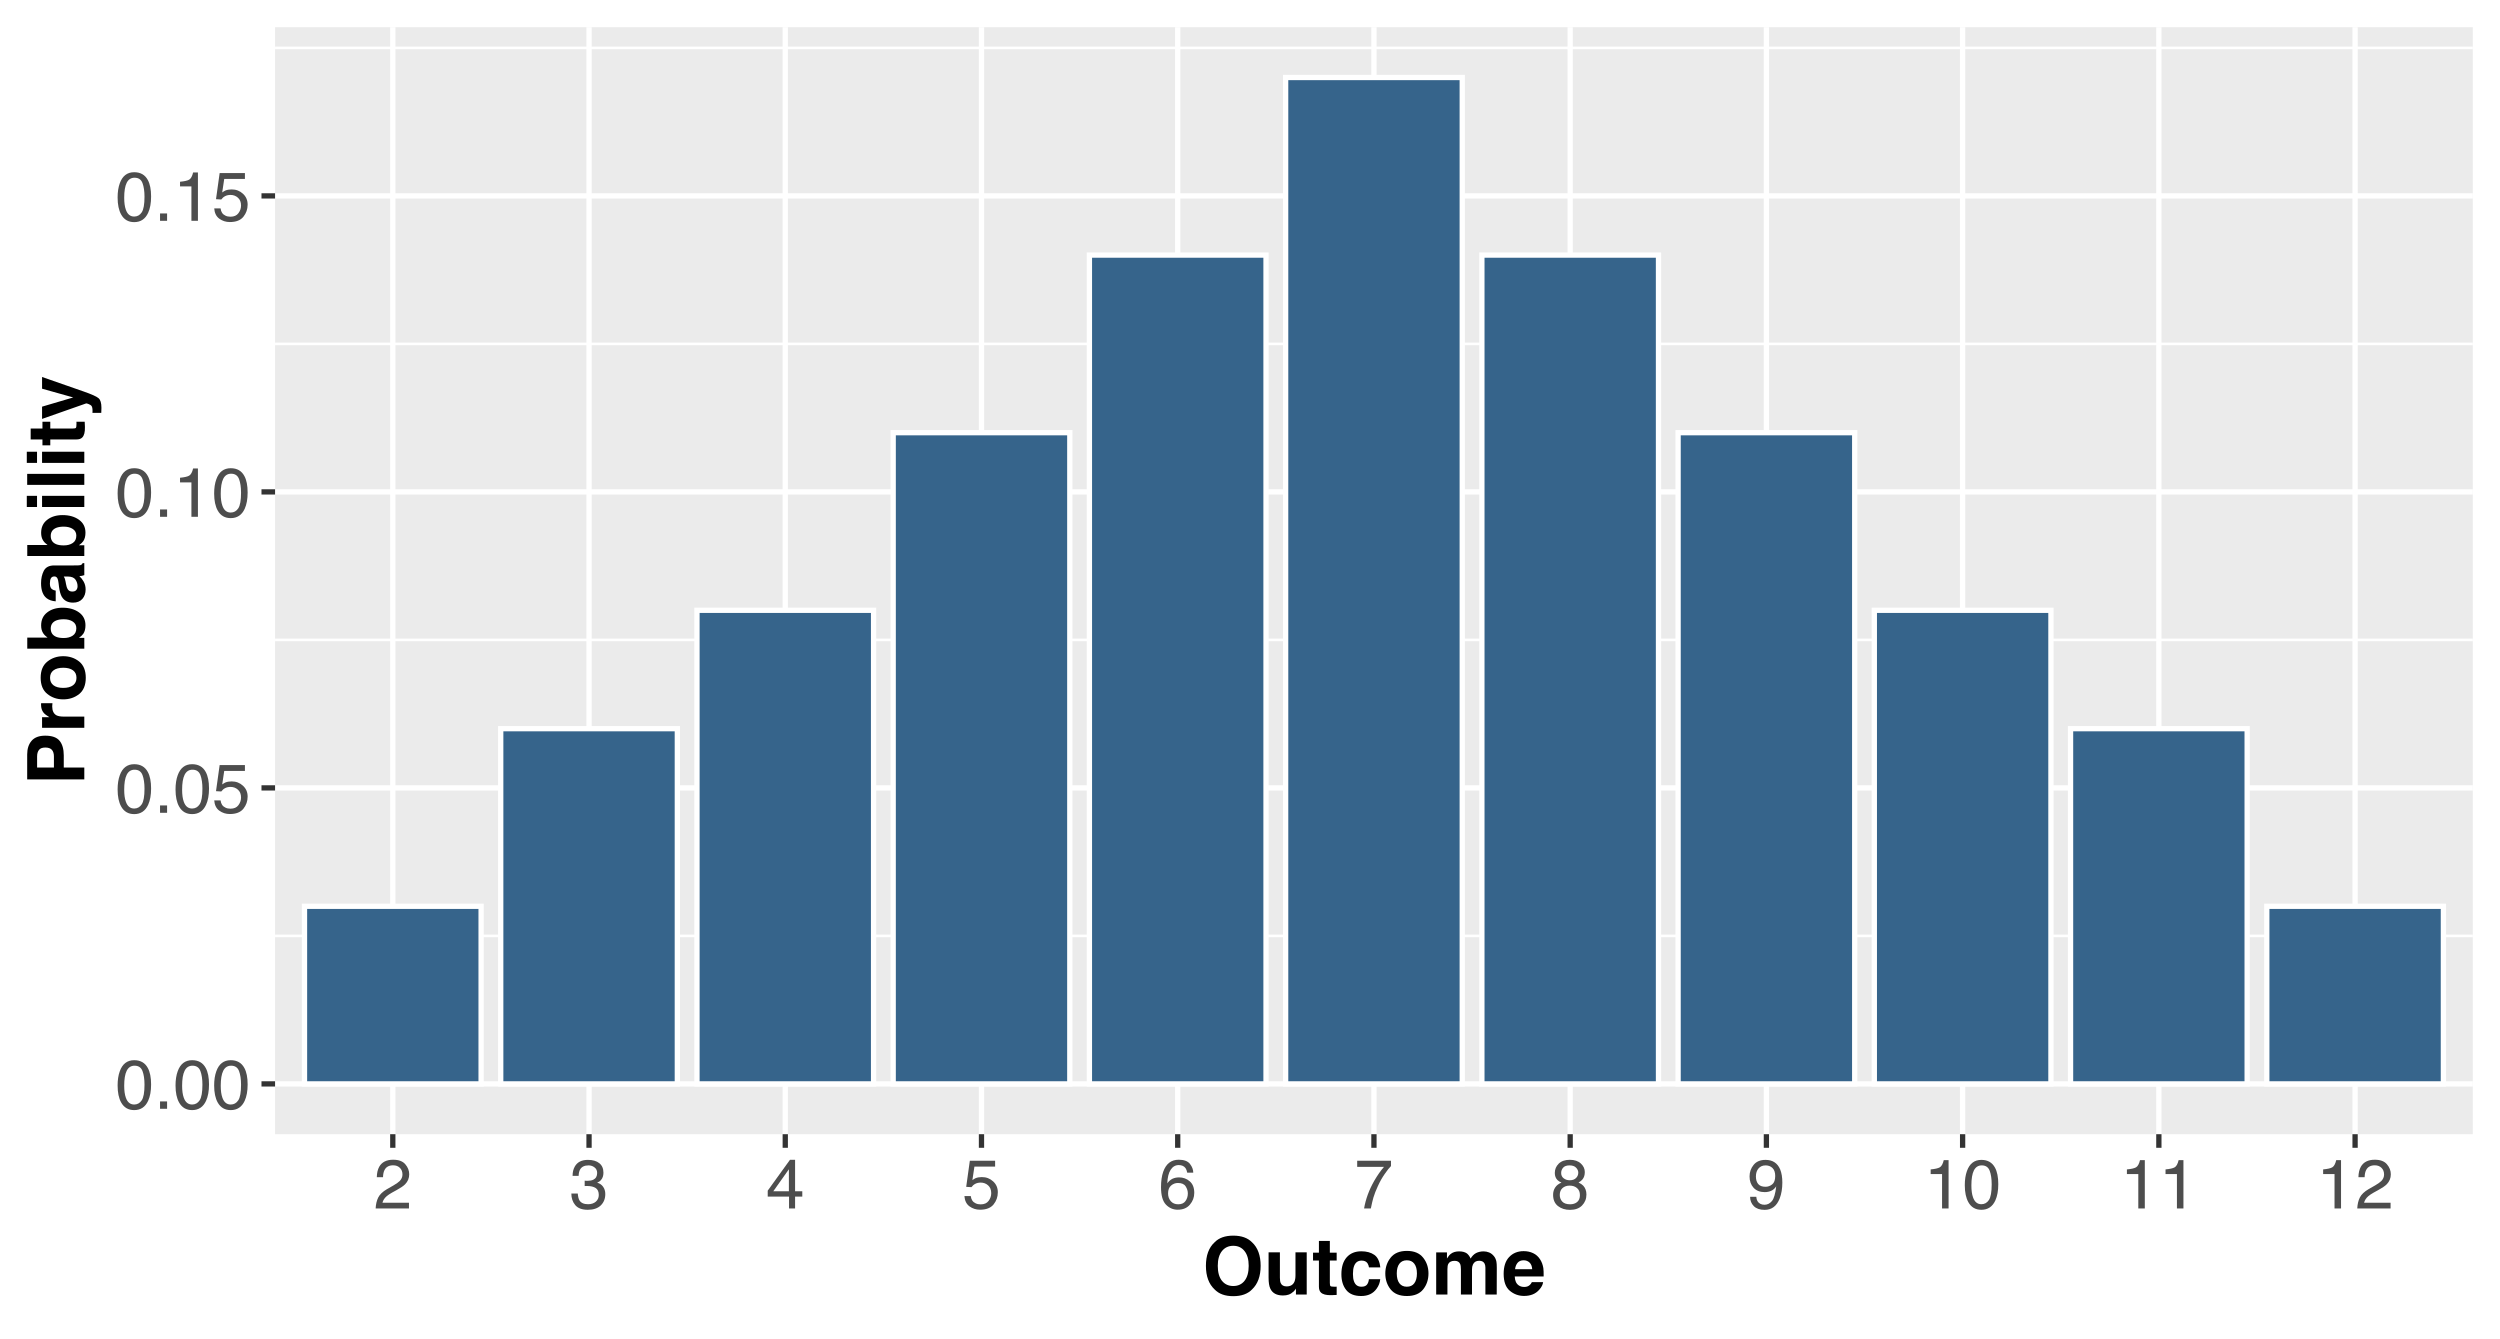 <?xml version="1.0" encoding="UTF-8"?>
<svg xmlns="http://www.w3.org/2000/svg" xmlns:xlink="http://www.w3.org/1999/xlink" width="504pt" height="270pt" viewBox="0 0 504 270" version="1.1">
<defs>
<g>
<symbol overflow="visible" id="glyph0-0">
<path style="stroke:none;" d="M 0.453 0 L 0.453 -10.047 L 8.422 -10.047 L 8.422 0 Z M 7.172 -1.266 L 7.172 -8.781 L 1.703 -8.781 L 1.703 -1.266 Z M 7.172 -1.266 "/>
</symbol>
<symbol overflow="visible" id="glyph0-1">
<path style="stroke:none;" d="M 3.781 -9.797 C 5.051 -9.797 5.969 -9.27 6.531 -8.219 C 6.969 -7.414 7.188 -6.312 7.188 -4.906 C 7.188 -3.57 6.988 -2.473 6.594 -1.609 C 6.02 -0.359 5.082 0.266 3.781 0.266 C 2.602 0.266 1.727 -0.242 1.156 -1.266 C 0.676 -2.117 0.438 -3.266 0.438 -4.703 C 0.438 -5.805 0.582 -6.758 0.875 -7.562 C 1.406 -9.051 2.375 -9.797 3.781 -9.797 Z M 3.781 -0.859 C 4.414 -0.859 4.922 -1.141 5.297 -1.703 C 5.672 -2.266 5.859 -3.316 5.859 -4.859 C 5.859 -5.973 5.723 -6.891 5.453 -7.609 C 5.18 -8.328 4.648 -8.688 3.859 -8.688 C 3.141 -8.688 2.609 -8.344 2.266 -7.656 C 1.93 -6.977 1.766 -5.977 1.766 -4.656 C 1.766 -3.656 1.875 -2.852 2.094 -2.25 C 2.414 -1.32 2.977 -0.859 3.781 -0.859 Z M 3.781 -0.859 "/>
</symbol>
<symbol overflow="visible" id="glyph0-2">
<path style="stroke:none;" d="M 1.203 -1.484 L 2.625 -1.484 L 2.625 0 L 1.203 0 Z M 1.203 -1.484 "/>
</symbol>
<symbol overflow="visible" id="glyph0-3">
<path style="stroke:none;" d="M 1.734 -2.5 C 1.816 -1.789 2.141 -1.305 2.703 -1.047 C 2.992 -0.898 3.332 -0.828 3.719 -0.828 C 4.445 -0.828 4.984 -1.062 5.328 -1.531 C 5.68 -2 5.859 -2.516 5.859 -3.078 C 5.859 -3.766 5.648 -4.289 5.234 -4.656 C 4.816 -5.031 4.316 -5.219 3.734 -5.219 C 3.316 -5.219 2.953 -5.133 2.641 -4.969 C 2.336 -4.812 2.082 -4.586 1.875 -4.297 L 0.812 -4.359 L 1.547 -9.625 L 6.641 -9.625 L 6.641 -8.438 L 2.469 -8.438 L 2.062 -5.719 C 2.289 -5.883 2.504 -6.016 2.703 -6.109 C 3.066 -6.254 3.488 -6.328 3.969 -6.328 C 4.863 -6.328 5.625 -6.035 6.25 -5.453 C 6.875 -4.879 7.188 -4.148 7.188 -3.266 C 7.188 -2.336 6.898 -1.52 6.328 -0.812 C 5.754 -0.102 4.844 0.25 3.594 0.25 C 2.801 0.25 2.098 0.023 1.484 -0.422 C 0.867 -0.867 0.523 -1.562 0.453 -2.5 Z M 1.734 -2.5 "/>
</symbol>
<symbol overflow="visible" id="glyph0-4">
<path style="stroke:none;" d="M 1.344 -6.938 L 1.344 -7.875 C 2.227 -7.957 2.844 -8.098 3.188 -8.297 C 3.539 -8.504 3.805 -8.988 3.984 -9.75 L 4.953 -9.75 L 4.953 0 L 3.641 0 L 3.641 -6.938 Z M 1.344 -6.938 "/>
</symbol>
<symbol overflow="visible" id="glyph0-5">
<path style="stroke:none;" d="M 0.438 0 C 0.477 -0.844 0.648 -1.578 0.953 -2.203 C 1.266 -2.828 1.859 -3.395 2.734 -3.906 L 4.047 -4.656 C 4.629 -5 5.039 -5.289 5.281 -5.531 C 5.656 -5.914 5.844 -6.352 5.844 -6.844 C 5.844 -7.406 5.672 -7.852 5.328 -8.188 C 4.984 -8.531 4.531 -8.703 3.969 -8.703 C 3.125 -8.703 2.539 -8.379 2.219 -7.734 C 2.039 -7.391 1.941 -6.914 1.922 -6.312 L 0.672 -6.312 C 0.691 -7.164 0.852 -7.863 1.156 -8.406 C 1.688 -9.352 2.625 -9.828 3.969 -9.828 C 5.094 -9.828 5.91 -9.52 6.422 -8.906 C 6.941 -8.301 7.203 -7.629 7.203 -6.891 C 7.203 -6.109 6.926 -5.438 6.375 -4.875 C 6.062 -4.551 5.488 -4.16 4.656 -3.703 L 3.719 -3.188 C 3.281 -2.938 2.93 -2.703 2.672 -2.484 C 2.211 -2.086 1.926 -1.645 1.812 -1.156 L 7.156 -1.156 L 7.156 0 Z M 0.438 0 "/>
</symbol>
<symbol overflow="visible" id="glyph0-6">
<path style="stroke:none;" d="M 3.641 0.266 C 2.484 0.266 1.641 -0.051 1.109 -0.688 C 0.586 -1.32 0.328 -2.098 0.328 -3.016 L 1.625 -3.016 C 1.676 -2.379 1.789 -1.914 1.969 -1.625 C 2.289 -1.113 2.867 -0.859 3.703 -0.859 C 4.348 -0.859 4.867 -1.031 5.266 -1.375 C 5.66 -1.719 5.859 -2.164 5.859 -2.719 C 5.859 -3.383 5.648 -3.852 5.234 -4.125 C 4.816 -4.395 4.242 -4.531 3.516 -4.531 C 3.43 -4.531 3.348 -4.531 3.266 -4.531 C 3.18 -4.531 3.098 -4.523 3.016 -4.516 L 3.016 -5.609 C 3.141 -5.586 3.242 -5.578 3.328 -5.578 C 3.41 -5.578 3.504 -5.578 3.609 -5.578 C 4.066 -5.578 4.445 -5.648 4.75 -5.797 C 5.27 -6.047 5.531 -6.5 5.531 -7.156 C 5.531 -7.645 5.352 -8.02 5 -8.281 C 4.656 -8.551 4.254 -8.688 3.797 -8.688 C 2.973 -8.688 2.406 -8.41 2.094 -7.859 C 1.914 -7.555 1.816 -7.129 1.797 -6.578 L 0.578 -6.578 C 0.578 -7.305 0.723 -7.926 1.016 -8.438 C 1.516 -9.344 2.398 -9.797 3.672 -9.797 C 4.66 -9.797 5.426 -9.57 5.969 -9.125 C 6.52 -8.688 6.797 -8.047 6.797 -7.203 C 6.797 -6.598 6.633 -6.113 6.312 -5.75 C 6.113 -5.508 5.852 -5.328 5.531 -5.203 C 6.051 -5.055 6.453 -4.781 6.734 -4.375 C 7.023 -3.977 7.172 -3.488 7.172 -2.906 C 7.172 -1.969 6.863 -1.203 6.25 -0.609 C 5.633 -0.023 4.766 0.266 3.641 0.266 Z M 3.641 0.266 "/>
</symbol>
<symbol overflow="visible" id="glyph0-7">
<path style="stroke:none;" d="M 4.625 -3.469 L 4.625 -7.906 L 1.484 -3.469 Z M 4.656 0 L 4.656 -2.391 L 0.359 -2.391 L 0.359 -3.594 L 4.844 -9.812 L 5.875 -9.812 L 5.875 -3.469 L 7.328 -3.469 L 7.328 -2.391 L 5.875 -2.391 L 5.875 0 Z M 4.656 0 "/>
</symbol>
<symbol overflow="visible" id="glyph0-8">
<path style="stroke:none;" d="M 4.094 -9.828 C 5.188 -9.828 5.945 -9.539 6.375 -8.969 C 6.812 -8.406 7.031 -7.82 7.031 -7.219 L 5.812 -7.219 C 5.738 -7.613 5.625 -7.922 5.469 -8.141 C 5.164 -8.547 4.711 -8.75 4.109 -8.75 C 3.422 -8.75 2.875 -8.43 2.469 -7.797 C 2.062 -7.16 1.836 -6.25 1.797 -5.062 C 2.078 -5.477 2.43 -5.789 2.859 -6 C 3.254 -6.176 3.691 -6.266 4.172 -6.266 C 4.992 -6.266 5.707 -6.004 6.312 -5.484 C 6.926 -4.961 7.234 -4.18 7.234 -3.141 C 7.234 -2.254 6.941 -1.469 6.359 -0.781 C 5.785 -0.094 4.961 0.25 3.891 0.25 C 2.973 0.25 2.18 -0.094 1.516 -0.781 C 0.859 -1.477 0.531 -2.648 0.531 -4.297 C 0.531 -5.516 0.676 -6.547 0.969 -7.391 C 1.539 -9.016 2.582 -9.828 4.094 -9.828 Z M 4 -0.844 C 4.656 -0.844 5.141 -1.055 5.453 -1.484 C 5.773 -1.922 5.938 -2.438 5.938 -3.031 C 5.938 -3.531 5.789 -4.004 5.5 -4.453 C 5.219 -4.91 4.695 -5.141 3.938 -5.141 C 3.414 -5.141 2.953 -4.961 2.547 -4.609 C 2.148 -4.266 1.953 -3.738 1.953 -3.031 C 1.953 -2.414 2.133 -1.895 2.5 -1.469 C 2.863 -1.051 3.363 -0.844 4 -0.844 Z M 4 -0.844 "/>
</symbol>
<symbol overflow="visible" id="glyph0-9">
<path style="stroke:none;" d="M 7.328 -9.625 L 7.328 -8.547 C 7.004 -8.242 6.582 -7.711 6.062 -6.953 C 5.539 -6.203 5.082 -5.391 4.688 -4.516 C 4.289 -3.66 3.988 -2.883 3.781 -2.188 C 3.645 -1.727 3.473 -1 3.266 0 L 1.906 0 C 2.219 -1.863 2.898 -3.723 3.953 -5.578 C 4.578 -6.66 5.234 -7.598 5.922 -8.391 L 0.516 -8.391 L 0.516 -9.625 Z M 7.328 -9.625 "/>
</symbol>
<symbol overflow="visible" id="glyph0-10">
<path style="stroke:none;" d="M 3.812 -5.688 C 4.352 -5.688 4.773 -5.836 5.078 -6.141 C 5.379 -6.441 5.531 -6.801 5.531 -7.219 C 5.531 -7.582 5.383 -7.914 5.094 -8.219 C 4.801 -8.531 4.359 -8.688 3.766 -8.688 C 3.172 -8.688 2.738 -8.531 2.469 -8.219 C 2.207 -7.914 2.078 -7.562 2.078 -7.156 C 2.078 -6.695 2.25 -6.336 2.594 -6.078 C 2.938 -5.816 3.344 -5.688 3.812 -5.688 Z M 3.891 -0.844 C 4.453 -0.844 4.922 -0.992 5.297 -1.297 C 5.672 -1.609 5.859 -2.07 5.859 -2.688 C 5.859 -3.312 5.664 -3.785 5.281 -4.109 C 4.895 -4.441 4.398 -4.609 3.797 -4.609 C 3.203 -4.609 2.719 -4.441 2.344 -4.109 C 1.977 -3.773 1.797 -3.312 1.797 -2.719 C 1.797 -2.207 1.961 -1.766 2.297 -1.391 C 2.641 -1.023 3.172 -0.844 3.891 -0.844 Z M 2.141 -5.219 C 1.797 -5.363 1.523 -5.535 1.328 -5.734 C 0.973 -6.098 0.797 -6.57 0.797 -7.156 C 0.797 -7.883 1.055 -8.508 1.578 -9.031 C 2.109 -9.551 2.859 -9.812 3.828 -9.812 C 4.773 -9.812 5.516 -9.562 6.047 -9.062 C 6.578 -8.57 6.844 -8 6.844 -7.344 C 6.844 -6.727 6.688 -6.234 6.375 -5.859 C 6.207 -5.641 5.941 -5.43 5.578 -5.234 C 5.984 -5.047 6.301 -4.832 6.531 -4.594 C 6.957 -4.133 7.172 -3.539 7.172 -2.812 C 7.172 -1.945 6.879 -1.211 6.297 -0.609 C 5.723 -0.016 4.91 0.281 3.859 0.281 C 2.898 0.281 2.094 0.023 1.438 -0.484 C 0.781 -1.004 0.453 -1.758 0.453 -2.75 C 0.453 -3.32 0.594 -3.816 0.875 -4.234 C 1.156 -4.66 1.578 -4.988 2.141 -5.219 Z M 2.141 -5.219 "/>
</symbol>
<symbol overflow="visible" id="glyph0-11">
<path style="stroke:none;" d="M 1.859 -2.359 C 1.898 -1.68 2.16 -1.211 2.641 -0.953 C 2.891 -0.816 3.176 -0.75 3.5 -0.75 C 4.082 -0.75 4.582 -0.992 5 -1.484 C 5.414 -1.973 5.707 -2.969 5.875 -4.469 C 5.602 -4.039 5.266 -3.738 4.859 -3.562 C 4.461 -3.383 4.031 -3.297 3.562 -3.297 C 2.613 -3.297 1.863 -3.586 1.312 -4.172 C 0.77 -4.766 0.5 -5.523 0.5 -6.453 C 0.5 -7.336 0.77 -8.113 1.312 -8.781 C 1.852 -9.457 2.656 -9.797 3.719 -9.797 C 5.145 -9.797 6.129 -9.156 6.672 -7.875 C 6.961 -7.164 7.109 -6.281 7.109 -5.219 C 7.109 -4.02 6.93 -2.957 6.578 -2.031 C 5.984 -0.488 4.973 0.281 3.547 0.281 C 2.586 0.281 1.859 0.031 1.359 -0.469 C 0.859 -0.977 0.609 -1.609 0.609 -2.359 Z M 3.719 -4.375 C 4.207 -4.375 4.656 -4.535 5.062 -4.859 C 5.469 -5.18 5.672 -5.742 5.672 -6.547 C 5.672 -7.266 5.488 -7.801 5.125 -8.156 C 4.758 -8.508 4.297 -8.688 3.734 -8.688 C 3.141 -8.688 2.664 -8.484 2.312 -8.078 C 1.957 -7.672 1.781 -7.129 1.781 -6.453 C 1.781 -5.816 1.93 -5.312 2.234 -4.938 C 2.547 -4.562 3.039 -4.375 3.719 -4.375 Z M 3.719 -4.375 "/>
</symbol>
<symbol overflow="visible" id="glyph1-0">
<path style="stroke:none;" d="M 1.203 0 L 1.203 -11.516 L 10.484 -11.516 L 10.484 0 Z M 9.047 -1.438 L 9.047 -10.078 L 2.641 -10.078 L 2.641 -1.438 Z M 9.047 -1.438 "/>
</symbol>
<symbol overflow="visible" id="glyph1-1">
<path style="stroke:none;" d="M 6.312 -1.719 C 7.27 -1.719 8.023 -2.066 8.578 -2.766 C 9.141 -3.473 9.422 -4.477 9.422 -5.781 C 9.422 -7.07 9.141 -8.066 8.578 -8.766 C 8.023 -9.473 7.27 -9.828 6.312 -9.828 C 5.363 -9.828 4.602 -9.473 4.031 -8.766 C 3.469 -8.066 3.188 -7.07 3.188 -5.781 C 3.188 -4.477 3.469 -3.473 4.031 -2.766 C 4.602 -2.066 5.363 -1.719 6.312 -1.719 Z M 11.828 -5.781 C 11.828 -3.707 11.25 -2.125 10.094 -1.031 C 9.219 -0.125 7.957 0.328 6.312 0.328 C 4.664 0.328 3.41 -0.125 2.547 -1.031 C 1.379 -2.125 0.797 -3.707 0.797 -5.781 C 0.797 -7.883 1.379 -9.469 2.547 -10.531 C 3.41 -11.426 4.664 -11.875 6.312 -11.875 C 7.957 -11.875 9.219 -11.426 10.094 -10.531 C 11.25 -9.469 11.828 -7.883 11.828 -5.781 Z M 6.312 -11.875 Z M 6.312 -11.875 "/>
</symbol>
<symbol overflow="visible" id="glyph1-2">
<path style="stroke:none;" d="M 3.266 -8.516 L 3.266 -3.391 C 3.266 -2.898 3.32 -2.535 3.438 -2.297 C 3.633 -1.859 4.031 -1.641 4.625 -1.641 C 5.383 -1.641 5.906 -1.945 6.188 -2.562 C 6.332 -2.895 6.406 -3.336 6.406 -3.891 L 6.406 -8.516 L 8.672 -8.516 L 8.672 0 L 6.5 0 L 6.5 -1.203 C 6.477 -1.18 6.426 -1.102 6.344 -0.969 C 6.258 -0.844 6.16 -0.727 6.047 -0.625 C 5.703 -0.312 5.363 -0.098 5.031 0.016 C 4.707 0.129 4.328 0.188 3.891 0.188 C 2.629 0.188 1.781 -0.266 1.344 -1.172 C 1.102 -1.672 0.984 -2.41 0.984 -3.391 L 0.984 -8.516 Z M 4.828 -8.75 Z M 4.828 -8.75 "/>
</symbol>
<symbol overflow="visible" id="glyph1-3">
<path style="stroke:none;" d="M 0.172 -6.859 L 0.172 -8.438 L 1.359 -8.438 L 1.359 -10.812 L 3.562 -10.812 L 3.562 -8.438 L 4.938 -8.438 L 4.938 -6.859 L 3.562 -6.859 L 3.562 -2.359 C 3.562 -2.004 3.602 -1.785 3.688 -1.703 C 3.781 -1.617 4.051 -1.578 4.5 -1.578 C 4.57 -1.578 4.645 -1.578 4.719 -1.578 C 4.789 -1.578 4.863 -1.582 4.938 -1.594 L 4.938 0.078 L 3.891 0.125 C 2.836 0.156 2.117 -0.031 1.734 -0.438 C 1.484 -0.688 1.359 -1.078 1.359 -1.609 L 1.359 -6.859 Z M 0.172 -6.859 "/>
</symbol>
<symbol overflow="visible" id="glyph1-4">
<path style="stroke:none;" d="M 6.125 -5.469 C 6.082 -5.781 5.977 -6.066 5.812 -6.328 C 5.562 -6.672 5.172 -6.844 4.641 -6.844 C 3.891 -6.844 3.379 -6.469 3.109 -5.719 C 2.961 -5.32 2.891 -4.797 2.891 -4.141 C 2.891 -3.516 2.961 -3.016 3.109 -2.641 C 3.367 -1.93 3.867 -1.578 4.609 -1.578 C 5.129 -1.578 5.5 -1.719 5.719 -2 C 5.938 -2.281 6.066 -2.645 6.109 -3.094 L 8.391 -3.094 C 8.336 -2.414 8.094 -1.773 7.656 -1.172 C 6.957 -0.191 5.922 0.297 4.547 0.297 C 3.18 0.297 2.176 -0.109 1.531 -0.922 C 0.883 -1.734 0.562 -2.789 0.562 -4.094 C 0.562 -5.551 0.914 -6.688 1.625 -7.5 C 2.344 -8.312 3.328 -8.719 4.578 -8.719 C 5.648 -8.719 6.523 -8.477 7.203 -8 C 7.879 -7.52 8.281 -6.676 8.406 -5.469 Z M 4.625 -8.75 Z M 4.625 -8.75 "/>
</symbol>
<symbol overflow="visible" id="glyph1-5">
<path style="stroke:none;" d="M 4.859 -1.578 C 5.516 -1.578 6.016 -1.805 6.359 -2.266 C 6.711 -2.734 6.891 -3.395 6.891 -4.25 C 6.891 -5.102 6.711 -5.758 6.359 -6.219 C 6.016 -6.676 5.516 -6.906 4.859 -6.906 C 4.211 -6.906 3.711 -6.676 3.359 -6.219 C 3.004 -5.758 2.828 -5.102 2.828 -4.25 C 2.828 -3.395 3.004 -2.734 3.359 -2.266 C 3.711 -1.805 4.211 -1.578 4.859 -1.578 Z M 9.219 -4.25 C 9.219 -3 8.859 -1.926 8.141 -1.031 C 7.422 -0.145 6.332 0.297 4.875 0.297 C 3.406 0.297 2.312 -0.145 1.594 -1.031 C 0.875 -1.926 0.516 -3 0.516 -4.25 C 0.516 -5.477 0.875 -6.539 1.594 -7.438 C 2.312 -8.344 3.406 -8.797 4.875 -8.797 C 6.332 -8.797 7.422 -8.344 8.141 -7.438 C 8.859 -6.539 9.219 -5.477 9.219 -4.25 Z M 4.875 -8.75 Z M 4.875 -8.75 "/>
</symbol>
<symbol overflow="visible" id="glyph1-6">
<path style="stroke:none;" d="M 10.562 -8.703 C 10.938 -8.703 11.305 -8.629 11.672 -8.484 C 12.035 -8.336 12.363 -8.082 12.656 -7.719 C 12.895 -7.426 13.055 -7.062 13.141 -6.625 C 13.191 -6.344 13.219 -5.926 13.219 -5.375 L 13.203 0 L 10.922 0 L 10.922 -5.422 C 10.922 -5.742 10.867 -6.008 10.766 -6.219 C 10.566 -6.613 10.203 -6.812 9.672 -6.812 C 9.055 -6.812 8.633 -6.555 8.406 -6.047 C 8.281 -5.773 8.219 -5.453 8.219 -5.078 L 8.219 0 L 5.984 0 L 5.984 -5.078 C 5.984 -5.578 5.93 -5.941 5.828 -6.172 C 5.641 -6.586 5.27 -6.797 4.719 -6.797 C 4.082 -6.797 3.656 -6.586 3.438 -6.172 C 3.32 -5.941 3.266 -5.594 3.266 -5.125 L 3.266 0 L 1 0 L 1 -8.5 L 3.172 -8.5 L 3.172 -7.266 C 3.441 -7.703 3.703 -8.016 3.953 -8.203 C 4.379 -8.535 4.938 -8.703 5.625 -8.703 C 6.281 -8.703 6.805 -8.562 7.203 -8.281 C 7.523 -8.008 7.77 -7.664 7.938 -7.25 C 8.227 -7.75 8.594 -8.117 9.031 -8.359 C 9.488 -8.586 10 -8.703 10.562 -8.703 Z M 10.562 -8.703 "/>
</symbol>
<symbol overflow="visible" id="glyph1-7">
<path style="stroke:none;" d="M 4.406 -6.906 C 3.883 -6.906 3.484 -6.742 3.203 -6.422 C 2.922 -6.098 2.742 -5.66 2.672 -5.109 L 6.125 -5.109 C 6.094 -5.703 5.914 -6.148 5.594 -6.453 C 5.27 -6.754 4.875 -6.906 4.406 -6.906 Z M 4.406 -8.75 C 5.113 -8.75 5.75 -8.613 6.312 -8.344 C 6.883 -8.082 7.352 -7.664 7.719 -7.094 C 8.051 -6.582 8.27 -5.992 8.375 -5.328 C 8.426 -4.941 8.445 -4.379 8.438 -3.641 L 2.609 -3.641 C 2.641 -2.785 2.91 -2.188 3.422 -1.844 C 3.723 -1.633 4.094 -1.531 4.531 -1.531 C 4.988 -1.531 5.359 -1.66 5.641 -1.922 C 5.797 -2.055 5.938 -2.25 6.062 -2.5 L 8.328 -2.5 C 8.273 -2 8.016 -1.488 7.547 -0.969 C 6.816 -0.133 5.797 0.281 4.484 0.281 C 3.398 0.281 2.441 -0.066 1.609 -0.766 C 0.785 -1.461 0.375 -2.598 0.375 -4.172 C 0.375 -5.648 0.742 -6.781 1.484 -7.562 C 2.234 -8.352 3.207 -8.75 4.406 -8.75 Z M 4.562 -8.75 Z M 4.562 -8.75 "/>
</symbol>
<symbol overflow="visible" id="glyph2-0">
<path style="stroke:none;" d="M 0 -1.203 L -11.516 -1.203 L -11.516 -10.484 L 0 -10.484 Z M -1.438 -9.047 L -10.078 -9.047 L -10.078 -2.641 L -1.438 -2.641 Z M -1.438 -9.047 "/>
</symbol>
<symbol overflow="visible" id="glyph2-1">
<path style="stroke:none;" d="M -7.859 -7.703 C -8.453 -7.703 -8.875 -7.547 -9.125 -7.234 C -9.383 -6.922 -9.516 -6.477 -9.516 -5.906 L -9.516 -3.672 L -6.125 -3.672 L -6.125 -5.906 C -6.125 -6.477 -6.258 -6.922 -6.531 -7.234 C -6.812 -7.547 -7.254 -7.703 -7.859 -7.703 Z M -7.875 -10.094 C -6.508 -10.094 -5.547 -9.75 -4.984 -9.062 C -4.422 -8.375 -4.141 -7.391 -4.141 -6.109 L -4.141 -3.672 L 0 -3.672 L 0 -1.281 L -11.516 -1.281 L -11.516 -6.297 C -11.516 -7.453 -11.219 -8.375 -10.625 -9.062 C -10.031 -9.75 -9.113 -10.094 -7.875 -10.094 Z M -7.875 -10.094 "/>
</symbol>
<symbol overflow="visible" id="glyph2-2">
<path style="stroke:none;" d="M -8.719 -5.672 C -8.719 -5.711 -8.719 -5.742 -8.719 -5.766 C -8.719 -5.797 -8.711 -5.863 -8.703 -5.969 L -6.422 -5.969 C -6.441 -5.82 -6.453 -5.691 -6.453 -5.578 C -6.461 -5.473 -6.469 -5.391 -6.469 -5.328 C -6.469 -4.43 -6.176 -3.828 -5.594 -3.516 C -5.258 -3.348 -4.754 -3.266 -4.078 -3.266 L 0 -3.266 L 0 -1.016 L -8.516 -1.016 L -8.516 -3.141 L -7.031 -3.141 C -7.602 -3.484 -7.992 -3.785 -8.203 -4.047 C -8.547 -4.461 -8.719 -5.004 -8.719 -5.672 Z M -8.719 -5.672 "/>
</symbol>
<symbol overflow="visible" id="glyph2-3">
<path style="stroke:none;" d="M -1.578 -4.859 C -1.578 -5.516 -1.805 -6.016 -2.266 -6.359 C -2.734 -6.711 -3.395 -6.891 -4.25 -6.891 C -5.102 -6.891 -5.758 -6.711 -6.219 -6.359 C -6.676 -6.016 -6.906 -5.516 -6.906 -4.859 C -6.906 -4.211 -6.676 -3.711 -6.219 -3.359 C -5.758 -3.004 -5.102 -2.828 -4.25 -2.828 C -3.395 -2.828 -2.734 -3.004 -2.266 -3.359 C -1.805 -3.711 -1.578 -4.211 -1.578 -4.859 Z M -4.25 -9.219 C -3 -9.219 -1.926 -8.859 -1.031 -8.141 C -0.145 -7.422 0.297 -6.332 0.297 -4.875 C 0.297 -3.406 -0.145 -2.312 -1.031 -1.594 C -1.926 -0.875 -3 -0.516 -4.25 -0.516 C -5.477 -0.516 -6.539 -0.875 -7.438 -1.594 C -8.344 -2.312 -8.797 -3.406 -8.797 -4.875 C -8.797 -6.332 -8.344 -7.422 -7.438 -8.141 C -6.539 -8.859 -5.477 -9.219 -4.25 -9.219 Z M -8.75 -4.875 Z M -8.75 -4.875 "/>
</symbol>
<symbol overflow="visible" id="glyph2-4">
<path style="stroke:none;" d="M -8.703 -5.641 C -8.703 -6.766 -8.297 -7.641 -7.484 -8.266 C -6.68 -8.898 -5.645 -9.219 -4.375 -9.219 C -3.051 -9.219 -1.953 -8.906 -1.078 -8.281 C -0.203 -7.656 0.234 -6.785 0.234 -5.672 C 0.234 -4.961 0.086 -4.395 -0.203 -3.969 C -0.367 -3.719 -0.66 -3.441 -1.078 -3.141 L 0 -3.141 L 0 -0.969 L -11.5 -0.969 L -11.5 -3.188 L -7.406 -3.188 C -7.801 -3.469 -8.102 -3.773 -8.312 -4.109 C -8.57 -4.516 -8.703 -5.023 -8.703 -5.641 Z M -1.609 -5.078 C -1.609 -5.648 -1.836 -6.094 -2.297 -6.406 C -2.766 -6.727 -3.379 -6.891 -4.141 -6.891 C -4.742 -6.891 -5.242 -6.812 -5.641 -6.656 C -6.391 -6.352 -6.766 -5.805 -6.766 -5.016 C -6.766 -4.203 -6.395 -3.645 -5.656 -3.344 C -5.27 -3.188 -4.766 -3.109 -4.141 -3.109 C -3.41 -3.109 -2.805 -3.27 -2.328 -3.594 C -1.848 -3.914 -1.609 -4.41 -1.609 -5.078 Z M -1.609 -5.078 "/>
</symbol>
<symbol overflow="visible" id="glyph2-5">
<path style="stroke:none;" d="M -4.141 -5.734 C -4.055 -5.598 -3.984 -5.457 -3.922 -5.312 C -3.867 -5.164 -3.82 -4.969 -3.781 -4.719 L -3.688 -4.219 C -3.602 -3.75 -3.5 -3.414 -3.375 -3.219 C -3.176 -2.875 -2.863 -2.703 -2.438 -2.703 C -2.051 -2.703 -1.773 -2.805 -1.609 -3.016 C -1.441 -3.223 -1.359 -3.477 -1.359 -3.781 C -1.359 -4.258 -1.5 -4.703 -1.781 -5.109 C -2.062 -5.516 -2.57 -5.723 -3.312 -5.734 Z M -5.188 -4.391 C -5.238 -4.797 -5.301 -5.086 -5.375 -5.266 C -5.508 -5.586 -5.723 -5.75 -6.016 -5.75 C -6.359 -5.75 -6.598 -5.625 -6.734 -5.375 C -6.867 -5.133 -6.938 -4.781 -6.938 -4.312 C -6.938 -3.789 -6.805 -3.422 -6.547 -3.203 C -6.348 -3.047 -6.086 -2.941 -5.766 -2.891 L -5.766 -0.734 C -6.504 -0.785 -7.113 -0.992 -7.594 -1.359 C -8.344 -1.953 -8.719 -2.961 -8.719 -4.391 C -8.719 -5.328 -8.535 -6.156 -8.172 -6.875 C -7.797 -7.602 -7.098 -7.969 -6.078 -7.969 L -2.172 -7.969 C -1.898 -7.969 -1.57 -7.973 -1.188 -7.984 C -0.895 -7.992 -0.695 -8.035 -0.594 -8.109 C -0.488 -8.18 -0.398 -8.289 -0.328 -8.438 L 0 -8.438 L 0 -6.016 C -0.176 -5.953 -0.336 -5.906 -0.484 -5.875 C -0.641 -5.852 -0.812 -5.832 -1 -5.812 C -0.664 -5.508 -0.383 -5.156 -0.156 -4.75 C 0.125 -4.27 0.266 -3.727 0.266 -3.125 C 0.266 -2.352 0.047 -1.719 -0.391 -1.219 C -0.836 -0.719 -1.461 -0.469 -2.266 -0.469 C -3.316 -0.469 -4.078 -0.867 -4.547 -1.672 C -4.797 -2.117 -4.977 -2.77 -5.094 -3.625 Z M -8.75 -4.5 Z M -8.75 -4.5 "/>
</symbol>
<symbol overflow="visible" id="glyph2-6">
<path style="stroke:none;" d="M -9.531 -3.328 L -9.531 -1.078 L -11.594 -1.078 L -11.594 -3.328 Z M -8.516 -1.078 L -8.516 -3.328 L 0 -3.328 L 0 -1.078 Z M -8.516 -1.078 "/>
</symbol>
<symbol overflow="visible" id="glyph2-7">
<path style="stroke:none;" d="M 0 -3.312 L 0 -1.094 L -11.516 -1.094 L -11.516 -3.312 Z M 0 -3.312 "/>
</symbol>
<symbol overflow="visible" id="glyph2-8">
<path style="stroke:none;" d="M -6.859 -0.172 L -8.438 -0.172 L -8.438 -1.359 L -10.812 -1.359 L -10.812 -3.562 L -8.438 -3.562 L -8.438 -4.938 L -6.859 -4.938 L -6.859 -3.562 L -2.359 -3.562 C -2.004 -3.562 -1.785 -3.602 -1.703 -3.688 C -1.617 -3.781 -1.578 -4.051 -1.578 -4.5 C -1.578 -4.57 -1.578 -4.645 -1.578 -4.719 C -1.578 -4.789 -1.582 -4.863 -1.594 -4.938 L 0.078 -4.938 L 0.125 -3.891 C 0.156 -2.836 -0.031 -2.117 -0.438 -1.734 C -0.688 -1.484 -1.078 -1.359 -1.609 -1.359 L -6.859 -1.359 Z M -6.859 -0.172 "/>
</symbol>
<symbol overflow="visible" id="glyph2-9">
<path style="stroke:none;" d="M 1.641 -1.391 L 1.656 -1.672 C 1.664 -1.891 1.656 -2.098 1.625 -2.297 C 1.602 -2.492 1.547 -2.66 1.453 -2.797 C 1.359 -2.922 1.172 -3.039 0.891 -3.156 C 0.609 -3.27 0.438 -3.316 0.375 -3.297 L -8.516 -0.172 L -8.516 -2.641 L -2.234 -4.5 L -8.516 -6.266 L -8.516 -8.625 L -0.141 -5.703 C 1.473 -5.141 2.473 -4.691 2.859 -4.359 C 3.254 -4.035 3.453 -3.383 3.453 -2.406 C 3.453 -2.207 3.445 -2.047 3.438 -1.922 C 3.438 -1.805 3.43 -1.629 3.422 -1.391 Z M -8.75 -4.406 Z M -8.75 -4.406 "/>
</symbol>
</g>
<clipPath id="clip1">
  <path d="M 55.453 5.48 L 498.52 5.48 L 498.52 228.656 L 55.453 228.656 Z M 55.453 5.48 "/>
</clipPath>
<clipPath id="clip2">
  <path d="M 55.453 188 L 498.52 188 L 498.52 189 L 55.453 189 Z M 55.453 188 "/>
</clipPath>
<clipPath id="clip3">
  <path d="M 55.453 128 L 498.52 128 L 498.52 130 L 55.453 130 Z M 55.453 128 "/>
</clipPath>
<clipPath id="clip4">
  <path d="M 55.453 69 L 498.52 69 L 498.52 70 L 55.453 70 Z M 55.453 69 "/>
</clipPath>
<clipPath id="clip5">
  <path d="M 55.453 9 L 498.52 9 L 498.52 10 L 55.453 10 Z M 55.453 9 "/>
</clipPath>
<clipPath id="clip6">
  <path d="M 55.453 217 L 498.52 217 L 498.52 220 L 55.453 220 Z M 55.453 217 "/>
</clipPath>
<clipPath id="clip7">
  <path d="M 55.453 158 L 498.52 158 L 498.52 160 L 55.453 160 Z M 55.453 158 "/>
</clipPath>
<clipPath id="clip8">
  <path d="M 55.453 98 L 498.52 98 L 498.52 100 L 55.453 100 Z M 55.453 98 "/>
</clipPath>
<clipPath id="clip9">
  <path d="M 55.453 38 L 498.52 38 L 498.52 41 L 55.453 41 Z M 55.453 38 "/>
</clipPath>
<clipPath id="clip10">
  <path d="M 78 5.48 L 80 5.48 L 80 228.656 L 78 228.656 Z M 78 5.48 "/>
</clipPath>
<clipPath id="clip11">
  <path d="M 118 5.48 L 120 5.48 L 120 228.656 L 118 228.656 Z M 118 5.48 "/>
</clipPath>
<clipPath id="clip12">
  <path d="M 157 5.48 L 159 5.48 L 159 228.656 L 157 228.656 Z M 157 5.48 "/>
</clipPath>
<clipPath id="clip13">
  <path d="M 197 5.48 L 199 5.48 L 199 228.656 L 197 228.656 Z M 197 5.48 "/>
</clipPath>
<clipPath id="clip14">
  <path d="M 236 5.48 L 238 5.48 L 238 228.656 L 236 228.656 Z M 236 5.48 "/>
</clipPath>
<clipPath id="clip15">
  <path d="M 276 5.48 L 278 5.48 L 278 228.656 L 276 228.656 Z M 276 5.48 "/>
</clipPath>
<clipPath id="clip16">
  <path d="M 316 5.48 L 318 5.48 L 318 228.656 L 316 228.656 Z M 316 5.48 "/>
</clipPath>
<clipPath id="clip17">
  <path d="M 355 5.48 L 357 5.48 L 357 228.656 L 355 228.656 Z M 355 5.48 "/>
</clipPath>
<clipPath id="clip18">
  <path d="M 395 5.48 L 397 5.48 L 397 228.656 L 395 228.656 Z M 395 5.48 "/>
</clipPath>
<clipPath id="clip19">
  <path d="M 434 5.48 L 436 5.48 L 436 228.656 L 434 228.656 Z M 434 5.48 "/>
</clipPath>
<clipPath id="clip20">
  <path d="M 474 5.48 L 476 5.48 L 476 228.656 L 474 228.656 Z M 474 5.48 "/>
</clipPath>
</defs>
<g id="surface69">
<rect x="0" y="0" width="504" height="270" style="fill:rgb(100%,100%,100%);fill-opacity:1;stroke:none;"/>
<rect x="0" y="0" width="504" height="270" style="fill:rgb(100%,100%,100%);fill-opacity:1;stroke:none;"/>
<path style="fill:none;stroke-width:1.067;stroke-linecap:round;stroke-linejoin:round;stroke:rgb(100%,100%,100%);stroke-opacity:1;stroke-miterlimit:10;" d="M 0 270 L 504 270 L 504 0 L 0 0 Z M 0 270 "/>
<g clip-path="url(#clip1)" clip-rule="nonzero">
<path style=" stroke:none;fill-rule:nonzero;fill:rgb(92.157%,92.157%,92.157%);fill-opacity:1;" d="M 55.453 228.656 L 498.52 228.656 L 498.52 5.48 L 55.453 5.48 Z M 55.453 228.656 "/>
</g>
<g clip-path="url(#clip2)" clip-rule="nonzero">
<path style="fill:none;stroke-width:0.533;stroke-linecap:butt;stroke-linejoin:round;stroke:rgb(100%,100%,100%);stroke-opacity:1;stroke-miterlimit:10;" d="M 55.453 188.676 L 498.52 188.676 "/>
</g>
<g clip-path="url(#clip3)" clip-rule="nonzero">
<path style="fill:none;stroke-width:0.533;stroke-linecap:butt;stroke-linejoin:round;stroke:rgb(100%,100%,100%);stroke-opacity:1;stroke-miterlimit:10;" d="M 55.453 129.004 L 498.52 129.004 "/>
</g>
<g clip-path="url(#clip4)" clip-rule="nonzero">
<path style="fill:none;stroke-width:0.533;stroke-linecap:butt;stroke-linejoin:round;stroke:rgb(100%,100%,100%);stroke-opacity:1;stroke-miterlimit:10;" d="M 55.453 69.328 L 498.52 69.328 "/>
</g>
<g clip-path="url(#clip5)" clip-rule="nonzero">
<path style="fill:none;stroke-width:0.533;stroke-linecap:butt;stroke-linejoin:round;stroke:rgb(100%,100%,100%);stroke-opacity:1;stroke-miterlimit:10;" d="M 55.453 9.656 L 498.52 9.656 "/>
</g>
<g clip-path="url(#clip6)" clip-rule="nonzero">
<path style="fill:none;stroke-width:1.067;stroke-linecap:butt;stroke-linejoin:round;stroke:rgb(100%,100%,100%);stroke-opacity:1;stroke-miterlimit:10;" d="M 55.453 218.512 L 498.52 218.512 "/>
</g>
<g clip-path="url(#clip7)" clip-rule="nonzero">
<path style="fill:none;stroke-width:1.067;stroke-linecap:butt;stroke-linejoin:round;stroke:rgb(100%,100%,100%);stroke-opacity:1;stroke-miterlimit:10;" d="M 55.453 158.84 L 498.52 158.84 "/>
</g>
<g clip-path="url(#clip8)" clip-rule="nonzero">
<path style="fill:none;stroke-width:1.067;stroke-linecap:butt;stroke-linejoin:round;stroke:rgb(100%,100%,100%);stroke-opacity:1;stroke-miterlimit:10;" d="M 55.453 99.164 L 498.52 99.164 "/>
</g>
<g clip-path="url(#clip9)" clip-rule="nonzero">
<path style="fill:none;stroke-width:1.067;stroke-linecap:butt;stroke-linejoin:round;stroke:rgb(100%,100%,100%);stroke-opacity:1;stroke-miterlimit:10;" d="M 55.453 39.492 L 498.52 39.492 "/>
</g>
<g clip-path="url(#clip10)" clip-rule="nonzero">
<path style="fill:none;stroke-width:1.067;stroke-linecap:butt;stroke-linejoin:round;stroke:rgb(100%,100%,100%);stroke-opacity:1;stroke-miterlimit:10;" d="M 79.188 228.656 L 79.188 5.48 "/>
</g>
<g clip-path="url(#clip11)" clip-rule="nonzero">
<path style="fill:none;stroke-width:1.067;stroke-linecap:butt;stroke-linejoin:round;stroke:rgb(100%,100%,100%);stroke-opacity:1;stroke-miterlimit:10;" d="M 118.75 228.656 L 118.75 5.48 "/>
</g>
<g clip-path="url(#clip12)" clip-rule="nonzero">
<path style="fill:none;stroke-width:1.067;stroke-linecap:butt;stroke-linejoin:round;stroke:rgb(100%,100%,100%);stroke-opacity:1;stroke-miterlimit:10;" d="M 158.309 228.656 L 158.309 5.48 "/>
</g>
<g clip-path="url(#clip13)" clip-rule="nonzero">
<path style="fill:none;stroke-width:1.067;stroke-linecap:butt;stroke-linejoin:round;stroke:rgb(100%,100%,100%);stroke-opacity:1;stroke-miterlimit:10;" d="M 197.867 228.656 L 197.867 5.48 "/>
</g>
<g clip-path="url(#clip14)" clip-rule="nonzero">
<path style="fill:none;stroke-width:1.067;stroke-linecap:butt;stroke-linejoin:round;stroke:rgb(100%,100%,100%);stroke-opacity:1;stroke-miterlimit:10;" d="M 237.426 228.656 L 237.426 5.48 "/>
</g>
<g clip-path="url(#clip15)" clip-rule="nonzero">
<path style="fill:none;stroke-width:1.067;stroke-linecap:butt;stroke-linejoin:round;stroke:rgb(100%,100%,100%);stroke-opacity:1;stroke-miterlimit:10;" d="M 276.988 228.656 L 276.988 5.48 "/>
</g>
<g clip-path="url(#clip16)" clip-rule="nonzero">
<path style="fill:none;stroke-width:1.067;stroke-linecap:butt;stroke-linejoin:round;stroke:rgb(100%,100%,100%);stroke-opacity:1;stroke-miterlimit:10;" d="M 316.547 228.656 L 316.547 5.48 "/>
</g>
<g clip-path="url(#clip17)" clip-rule="nonzero">
<path style="fill:none;stroke-width:1.067;stroke-linecap:butt;stroke-linejoin:round;stroke:rgb(100%,100%,100%);stroke-opacity:1;stroke-miterlimit:10;" d="M 356.105 228.656 L 356.105 5.48 "/>
</g>
<g clip-path="url(#clip18)" clip-rule="nonzero">
<path style="fill:none;stroke-width:1.067;stroke-linecap:butt;stroke-linejoin:round;stroke:rgb(100%,100%,100%);stroke-opacity:1;stroke-miterlimit:10;" d="M 395.664 228.656 L 395.664 5.48 "/>
</g>
<g clip-path="url(#clip19)" clip-rule="nonzero">
<path style="fill:none;stroke-width:1.067;stroke-linecap:butt;stroke-linejoin:round;stroke:rgb(100%,100%,100%);stroke-opacity:1;stroke-miterlimit:10;" d="M 435.227 228.656 L 435.227 5.48 "/>
</g>
<g clip-path="url(#clip20)" clip-rule="nonzero">
<path style="fill:none;stroke-width:1.067;stroke-linecap:butt;stroke-linejoin:round;stroke:rgb(100%,100%,100%);stroke-opacity:1;stroke-miterlimit:10;" d="M 474.785 228.656 L 474.785 5.48 "/>
</g>
<path style="fill-rule:nonzero;fill:rgb(21.176%,39.216%,54.51%);fill-opacity:1;stroke-width:1.067;stroke-linecap:butt;stroke-linejoin:miter;stroke:rgb(100%,100%,100%);stroke-opacity:1;stroke-miterlimit:10;" d="M 61.387 218.512 L 96.992 218.512 L 96.992 182.707 L 61.387 182.707 Z M 61.387 218.512 "/>
<path style="fill-rule:nonzero;fill:rgb(21.176%,39.216%,54.51%);fill-opacity:1;stroke-width:1.067;stroke-linecap:butt;stroke-linejoin:miter;stroke:rgb(100%,100%,100%);stroke-opacity:1;stroke-miterlimit:10;" d="M 100.945 218.512 L 136.551 218.512 L 136.551 146.902 L 100.945 146.902 Z M 100.945 218.512 "/>
<path style="fill-rule:nonzero;fill:rgb(21.176%,39.216%,54.51%);fill-opacity:1;stroke-width:1.067;stroke-linecap:butt;stroke-linejoin:miter;stroke:rgb(100%,100%,100%);stroke-opacity:1;stroke-miterlimit:10;" d="M 140.508 218.512 L 176.113 218.512 L 176.113 123.035 L 140.508 123.035 Z M 140.508 218.512 "/>
<path style="fill-rule:nonzero;fill:rgb(21.176%,39.216%,54.51%);fill-opacity:1;stroke-width:1.067;stroke-linecap:butt;stroke-linejoin:miter;stroke:rgb(100%,100%,100%);stroke-opacity:1;stroke-miterlimit:10;" d="M 180.066 218.512 L 215.672 218.512 L 215.672 87.23 L 180.066 87.23 Z M 180.066 218.512 "/>
<path style="fill-rule:nonzero;fill:rgb(21.176%,39.216%,54.51%);fill-opacity:1;stroke-width:1.067;stroke-linecap:butt;stroke-linejoin:miter;stroke:rgb(100%,100%,100%);stroke-opacity:1;stroke-miterlimit:10;" d="M 219.625 218.512 L 255.23 218.512 L 255.23 51.426 L 219.625 51.426 Z M 219.625 218.512 "/>
<path style="fill-rule:nonzero;fill:rgb(21.176%,39.216%,54.51%);fill-opacity:1;stroke-width:1.067;stroke-linecap:butt;stroke-linejoin:miter;stroke:rgb(100%,100%,100%);stroke-opacity:1;stroke-miterlimit:10;" d="M 259.184 218.512 L 294.789 218.512 L 294.789 15.625 L 259.184 15.625 Z M 259.184 218.512 "/>
<path style="fill-rule:nonzero;fill:rgb(21.176%,39.216%,54.51%);fill-opacity:1;stroke-width:1.067;stroke-linecap:butt;stroke-linejoin:miter;stroke:rgb(100%,100%,100%);stroke-opacity:1;stroke-miterlimit:10;" d="M 298.746 218.512 L 334.352 218.512 L 334.352 51.426 L 298.746 51.426 Z M 298.746 218.512 "/>
<path style="fill-rule:nonzero;fill:rgb(21.176%,39.216%,54.51%);fill-opacity:1;stroke-width:1.067;stroke-linecap:butt;stroke-linejoin:miter;stroke:rgb(100%,100%,100%);stroke-opacity:1;stroke-miterlimit:10;" d="M 338.305 218.512 L 373.91 218.512 L 373.91 87.23 L 338.305 87.23 Z M 338.305 218.512 "/>
<path style="fill-rule:nonzero;fill:rgb(21.176%,39.216%,54.51%);fill-opacity:1;stroke-width:1.067;stroke-linecap:butt;stroke-linejoin:miter;stroke:rgb(100%,100%,100%);stroke-opacity:1;stroke-miterlimit:10;" d="M 377.863 218.512 L 413.469 218.512 L 413.469 123.035 L 377.863 123.035 Z M 377.863 218.512 "/>
<path style="fill-rule:nonzero;fill:rgb(21.176%,39.216%,54.51%);fill-opacity:1;stroke-width:1.067;stroke-linecap:butt;stroke-linejoin:miter;stroke:rgb(100%,100%,100%);stroke-opacity:1;stroke-miterlimit:10;" d="M 417.422 218.512 L 453.027 218.512 L 453.027 146.902 L 417.422 146.902 Z M 417.422 218.512 "/>
<path style="fill-rule:nonzero;fill:rgb(21.176%,39.216%,54.51%);fill-opacity:1;stroke-width:1.067;stroke-linecap:butt;stroke-linejoin:miter;stroke:rgb(100%,100%,100%);stroke-opacity:1;stroke-miterlimit:10;" d="M 456.984 218.512 L 492.59 218.512 L 492.59 182.707 L 456.984 182.707 Z M 456.984 218.512 "/>
<g style="fill:rgb(30.196%,30.196%,30.196%);fill-opacity:1;">
  <use xlink:href="#glyph0-1" x="23.273" y="223.531"/>
  <use xlink:href="#glyph0-2" x="31.06" y="223.531"/>
  <use xlink:href="#glyph0-1" x="34.949" y="223.531"/>
  <use xlink:href="#glyph0-1" x="42.735" y="223.531"/>
</g>
<g style="fill:rgb(30.196%,30.196%,30.196%);fill-opacity:1;">
  <use xlink:href="#glyph0-1" x="23.273" y="163.859"/>
  <use xlink:href="#glyph0-2" x="31.06" y="163.859"/>
  <use xlink:href="#glyph0-1" x="34.949" y="163.859"/>
  <use xlink:href="#glyph0-3" x="42.735" y="163.859"/>
</g>
<g style="fill:rgb(30.196%,30.196%,30.196%);fill-opacity:1;">
  <use xlink:href="#glyph0-1" x="23.273" y="104.188"/>
  <use xlink:href="#glyph0-2" x="31.06" y="104.188"/>
  <use xlink:href="#glyph0-4" x="34.949" y="104.188"/>
  <use xlink:href="#glyph0-1" x="42.735" y="104.188"/>
</g>
<g style="fill:rgb(30.196%,30.196%,30.196%);fill-opacity:1;">
  <use xlink:href="#glyph0-1" x="23.273" y="44.516"/>
  <use xlink:href="#glyph0-2" x="31.06" y="44.516"/>
  <use xlink:href="#glyph0-4" x="34.949" y="44.516"/>
  <use xlink:href="#glyph0-3" x="42.735" y="44.516"/>
</g>
<path style="fill:none;stroke-width:1.067;stroke-linecap:butt;stroke-linejoin:round;stroke:rgb(20%,20%,20%);stroke-opacity:1;stroke-miterlimit:10;" d="M 52.715 218.512 L 55.453 218.512 "/>
<path style="fill:none;stroke-width:1.067;stroke-linecap:butt;stroke-linejoin:round;stroke:rgb(20%,20%,20%);stroke-opacity:1;stroke-miterlimit:10;" d="M 52.715 158.84 L 55.453 158.84 "/>
<path style="fill:none;stroke-width:1.067;stroke-linecap:butt;stroke-linejoin:round;stroke:rgb(20%,20%,20%);stroke-opacity:1;stroke-miterlimit:10;" d="M 52.715 99.164 L 55.453 99.164 "/>
<path style="fill:none;stroke-width:1.067;stroke-linecap:butt;stroke-linejoin:round;stroke:rgb(20%,20%,20%);stroke-opacity:1;stroke-miterlimit:10;" d="M 52.715 39.492 L 55.453 39.492 "/>
<path style="fill:none;stroke-width:1.067;stroke-linecap:butt;stroke-linejoin:round;stroke:rgb(20%,20%,20%);stroke-opacity:1;stroke-miterlimit:10;" d="M 79.188 231.395 L 79.188 228.656 "/>
<path style="fill:none;stroke-width:1.067;stroke-linecap:butt;stroke-linejoin:round;stroke:rgb(20%,20%,20%);stroke-opacity:1;stroke-miterlimit:10;" d="M 118.75 231.395 L 118.75 228.656 "/>
<path style="fill:none;stroke-width:1.067;stroke-linecap:butt;stroke-linejoin:round;stroke:rgb(20%,20%,20%);stroke-opacity:1;stroke-miterlimit:10;" d="M 158.309 231.395 L 158.309 228.656 "/>
<path style="fill:none;stroke-width:1.067;stroke-linecap:butt;stroke-linejoin:round;stroke:rgb(20%,20%,20%);stroke-opacity:1;stroke-miterlimit:10;" d="M 197.867 231.395 L 197.867 228.656 "/>
<path style="fill:none;stroke-width:1.067;stroke-linecap:butt;stroke-linejoin:round;stroke:rgb(20%,20%,20%);stroke-opacity:1;stroke-miterlimit:10;" d="M 237.426 231.395 L 237.426 228.656 "/>
<path style="fill:none;stroke-width:1.067;stroke-linecap:butt;stroke-linejoin:round;stroke:rgb(20%,20%,20%);stroke-opacity:1;stroke-miterlimit:10;" d="M 276.988 231.395 L 276.988 228.656 "/>
<path style="fill:none;stroke-width:1.067;stroke-linecap:butt;stroke-linejoin:round;stroke:rgb(20%,20%,20%);stroke-opacity:1;stroke-miterlimit:10;" d="M 316.547 231.395 L 316.547 228.656 "/>
<path style="fill:none;stroke-width:1.067;stroke-linecap:butt;stroke-linejoin:round;stroke:rgb(20%,20%,20%);stroke-opacity:1;stroke-miterlimit:10;" d="M 356.105 231.395 L 356.105 228.656 "/>
<path style="fill:none;stroke-width:1.067;stroke-linecap:butt;stroke-linejoin:round;stroke:rgb(20%,20%,20%);stroke-opacity:1;stroke-miterlimit:10;" d="M 395.664 231.395 L 395.664 228.656 "/>
<path style="fill:none;stroke-width:1.067;stroke-linecap:butt;stroke-linejoin:round;stroke:rgb(20%,20%,20%);stroke-opacity:1;stroke-miterlimit:10;" d="M 435.227 231.395 L 435.227 228.656 "/>
<path style="fill:none;stroke-width:1.067;stroke-linecap:butt;stroke-linejoin:round;stroke:rgb(20%,20%,20%);stroke-opacity:1;stroke-miterlimit:10;" d="M 474.785 231.395 L 474.785 228.656 "/>
<g style="fill:rgb(30.196%,30.196%,30.196%);fill-opacity:1;">
  <use xlink:href="#glyph0-5" x="75.293" y="243.629"/>
</g>
<g style="fill:rgb(30.196%,30.196%,30.196%);fill-opacity:1;">
  <use xlink:href="#glyph0-6" x="114.855" y="243.629"/>
</g>
<g style="fill:rgb(30.196%,30.196%,30.196%);fill-opacity:1;">
  <use xlink:href="#glyph0-7" x="154.414" y="243.629"/>
</g>
<g style="fill:rgb(30.196%,30.196%,30.196%);fill-opacity:1;">
  <use xlink:href="#glyph0-3" x="193.973" y="243.629"/>
</g>
<g style="fill:rgb(30.196%,30.196%,30.196%);fill-opacity:1;">
  <use xlink:href="#glyph0-8" x="233.531" y="243.629"/>
</g>
<g style="fill:rgb(30.196%,30.196%,30.196%);fill-opacity:1;">
  <use xlink:href="#glyph0-9" x="273.094" y="243.629"/>
</g>
<g style="fill:rgb(30.196%,30.196%,30.196%);fill-opacity:1;">
  <use xlink:href="#glyph0-10" x="312.652" y="243.629"/>
</g>
<g style="fill:rgb(30.196%,30.196%,30.196%);fill-opacity:1;">
  <use xlink:href="#glyph0-11" x="352.211" y="243.629"/>
</g>
<g style="fill:rgb(30.196%,30.196%,30.196%);fill-opacity:1;">
  <use xlink:href="#glyph0-4" x="387.879" y="243.629"/>
  <use xlink:href="#glyph0-1" x="395.665" y="243.629"/>
</g>
<g style="fill:rgb(30.196%,30.196%,30.196%);fill-opacity:1;">
  <use xlink:href="#glyph0-4" x="427.441" y="243.629"/>
  <use xlink:href="#glyph0-4" x="435.228" y="243.629"/>
</g>
<g style="fill:rgb(30.196%,30.196%,30.196%);fill-opacity:1;">
  <use xlink:href="#glyph0-4" x="467" y="243.629"/>
  <use xlink:href="#glyph0-5" x="474.786" y="243.629"/>
</g>
<g style="fill:rgb(0%,0%,0%);fill-opacity:1;">
  <use xlink:href="#glyph1-1" x="242.316" y="260.98"/>
  <use xlink:href="#glyph1-2" x="254.762" y="260.98"/>
  <use xlink:href="#glyph1-3" x="264.535" y="260.98"/>
  <use xlink:href="#glyph1-4" x="269.863" y="260.98"/>
  <use xlink:href="#glyph1-5" x="278.762" y="260.98"/>
  <use xlink:href="#glyph1-6" x="288.535" y="260.98"/>
  <use xlink:href="#glyph1-7" x="302.762" y="260.98"/>
</g>
<g style="fill:rgb(0%,0%,0%);fill-opacity:1;">
  <use xlink:href="#glyph2-1" x="16.996" y="158.406"/>
  <use xlink:href="#glyph2-2" x="16.996" y="147.734"/>
  <use xlink:href="#glyph2-3" x="16.996" y="141.508"/>
  <use xlink:href="#glyph2-4" x="16.996" y="131.734"/>
  <use xlink:href="#glyph2-5" x="16.996" y="121.961"/>
  <use xlink:href="#glyph2-4" x="16.996" y="113.062"/>
  <use xlink:href="#glyph2-6" x="16.996" y="103.289"/>
  <use xlink:href="#glyph2-7" x="16.996" y="98.844"/>
  <use xlink:href="#glyph2-6" x="16.996" y="94.398"/>
  <use xlink:href="#glyph2-8" x="16.996" y="89.953"/>
  <use xlink:href="#glyph2-9" x="16.996" y="84.625"/>
</g>
</g>
</svg>
